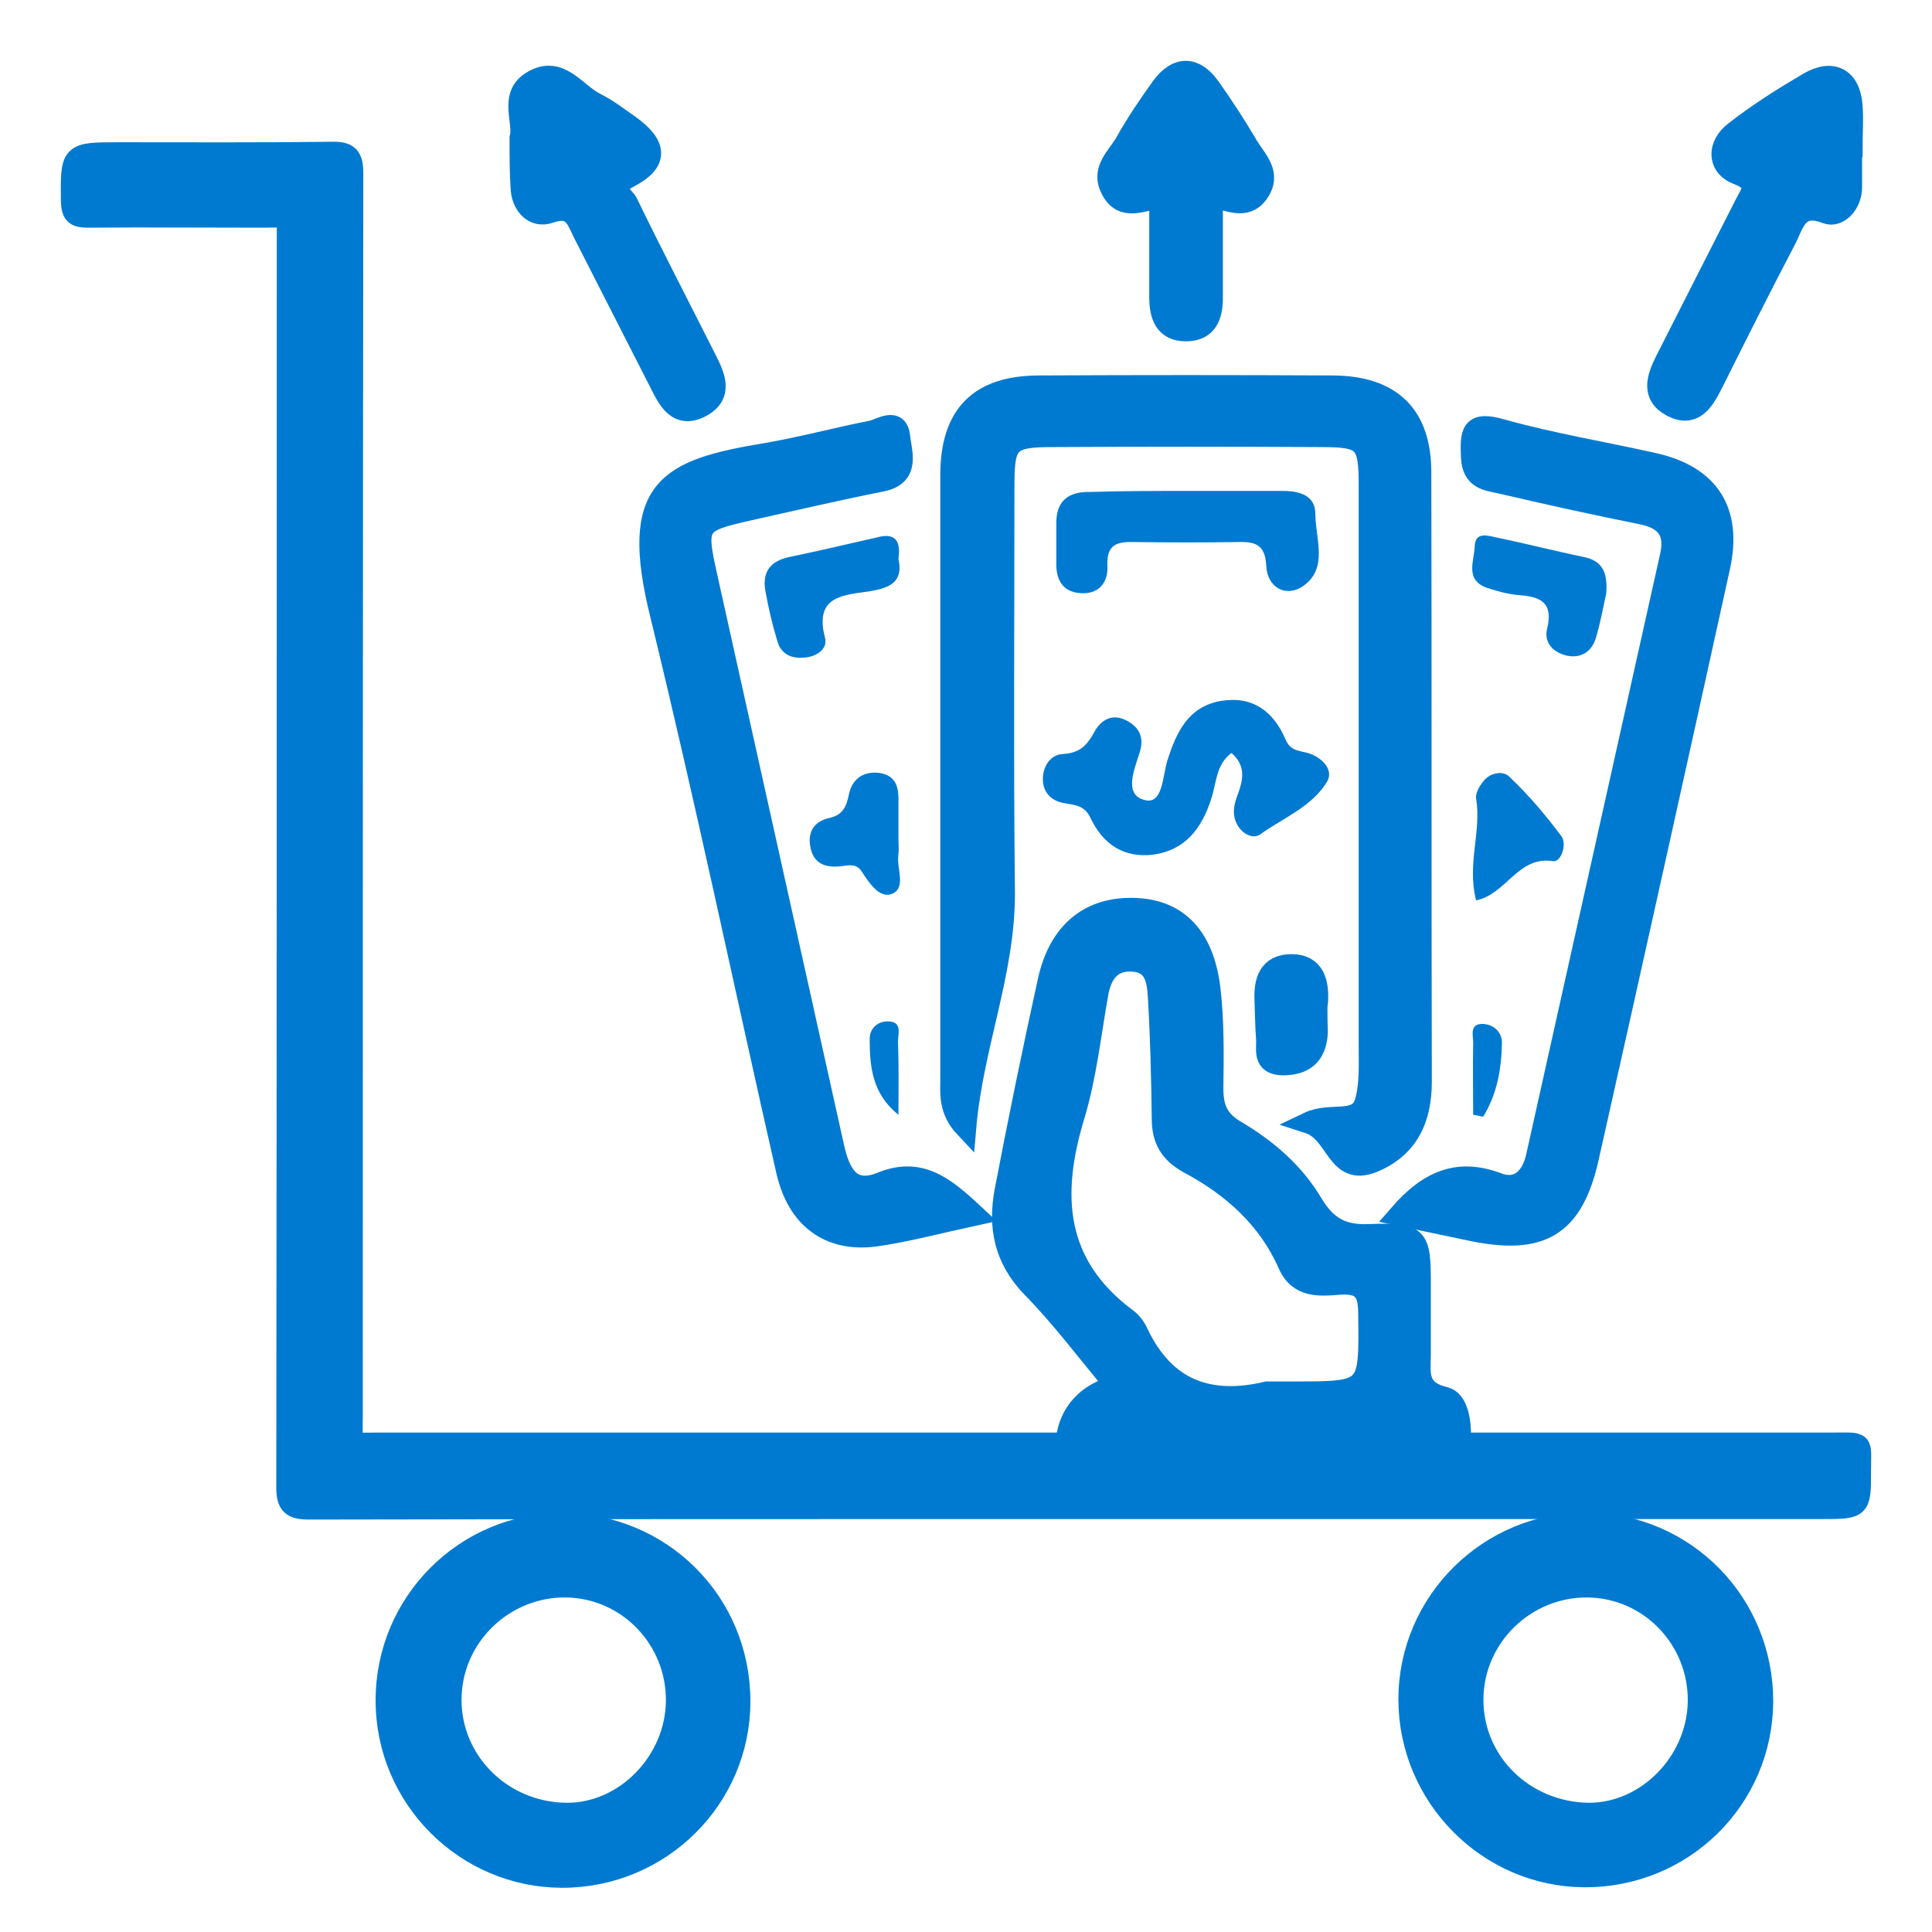 <svg width="27" height="27" viewBox="0 0 27 27" fill="none" xmlns="http://www.w3.org/2000/svg">
<path d="M15.171 20.905C14.685 20.309 14.88 19.539 15.601 19.373C15.199 18.894 14.838 18.409 14.422 17.985C14.04 17.59 13.957 17.146 14.047 16.654C14.235 15.669 14.436 14.691 14.651 13.713C14.803 13.013 15.247 12.666 15.885 12.7C16.454 12.728 16.815 13.089 16.905 13.81C16.96 14.275 16.953 14.746 16.947 15.211C16.947 15.482 17.016 15.655 17.259 15.801C17.696 16.057 18.084 16.39 18.341 16.827C18.535 17.146 18.75 17.271 19.131 17.257C19.818 17.23 19.846 17.278 19.846 17.937C19.846 18.263 19.846 18.596 19.846 18.922C19.846 19.185 19.783 19.435 20.192 19.532C20.512 19.608 20.456 20.552 20.151 20.912C20.047 20.912 19.943 20.912 19.839 20.912C19.797 20.836 19.721 20.76 19.728 20.69C19.762 20.149 19.416 20.17 19.027 20.177C18.181 20.198 17.342 20.198 16.496 20.177C16.031 20.17 15.573 20.115 15.553 20.781C15.553 20.822 15.504 20.864 15.476 20.905C15.379 20.905 15.275 20.905 15.171 20.905ZM17.709 19.456C17.827 19.456 17.952 19.456 18.07 19.456C19.152 19.456 19.145 19.456 19.131 18.36C19.131 18.048 19.048 17.923 18.722 17.944C18.452 17.965 18.153 17.999 18.008 17.666C17.723 17.021 17.224 16.578 16.614 16.252C16.35 16.106 16.246 15.919 16.246 15.634C16.239 15.066 16.225 14.49 16.191 13.921C16.177 13.699 16.142 13.45 15.837 13.429C15.546 13.408 15.4 13.581 15.344 13.859C15.24 14.434 15.178 15.031 15.011 15.586C14.672 16.695 14.727 17.673 15.74 18.429C15.809 18.478 15.865 18.554 15.899 18.631C16.274 19.421 16.891 19.65 17.709 19.456Z" fill="#007AD0" stroke="#007AD0" stroke-width="0.3"/>
<path d="M13.493 15.759C13.257 15.509 13.291 15.274 13.291 15.052C13.291 12.25 13.291 9.441 13.291 6.639C13.291 5.8 13.687 5.397 14.526 5.397C15.892 5.39 17.259 5.39 18.632 5.397C19.443 5.404 19.853 5.806 19.853 6.604C19.86 9.441 19.853 12.284 19.86 15.121C19.86 15.641 19.672 16.037 19.187 16.238C18.674 16.446 18.694 15.822 18.285 15.69C18.604 15.537 18.986 15.732 19.083 15.399C19.152 15.156 19.138 14.885 19.138 14.629C19.138 12.014 19.138 9.399 19.138 6.784C19.138 6.167 19.076 6.098 18.459 6.098C17.21 6.091 15.969 6.091 14.72 6.098C14.096 6.098 14.027 6.167 14.027 6.777C14.027 8.685 14.013 10.585 14.034 12.492C14.034 13.602 13.59 14.622 13.493 15.759Z" fill="#007AD0" stroke="#007AD0" stroke-width="0.3"/>
<path d="M13.617 16.98C13.104 17.091 12.667 17.209 12.23 17.271C11.592 17.354 11.148 17.028 10.996 16.363C10.406 13.769 9.865 11.168 9.234 8.588C8.797 6.819 9.331 6.569 10.704 6.341C11.197 6.257 11.682 6.126 12.175 6.028C12.313 6.001 12.542 5.827 12.57 6.105C12.591 6.32 12.723 6.646 12.313 6.722C11.689 6.847 11.065 6.992 10.441 7.131C9.74 7.291 9.713 7.325 9.872 8.04C10.462 10.703 11.058 13.366 11.648 16.03C11.731 16.404 11.883 16.695 12.3 16.536C12.854 16.3 13.201 16.591 13.617 16.98Z" fill="#007AD0" stroke="#007AD0" stroke-width="0.3"/>
<path d="M19.554 16.98C19.957 16.515 20.366 16.328 20.921 16.536C21.226 16.654 21.413 16.453 21.476 16.162C22.1 13.366 22.724 10.571 23.348 7.769C23.424 7.429 23.286 7.249 22.946 7.18C22.287 7.048 21.628 6.902 20.976 6.75C20.789 6.708 20.581 6.701 20.567 6.389C20.553 6.042 20.56 5.883 20.99 6.008C21.684 6.202 22.405 6.32 23.112 6.479C23.889 6.653 24.201 7.152 24.028 7.929C23.424 10.675 22.814 13.422 22.197 16.168C21.982 17.139 21.538 17.403 20.539 17.188C20.234 17.126 19.915 17.056 19.554 16.98Z" fill="#007AD0" stroke="#007AD0" stroke-width="0.3"/>
<path d="M17.21 10.523C16.988 10.689 17.002 10.946 16.926 11.168C16.794 11.577 16.565 11.882 16.114 11.944C15.705 11.993 15.414 11.799 15.24 11.431C15.157 11.251 15.018 11.251 14.866 11.223C14.672 11.188 14.561 11.05 14.575 10.856C14.588 10.689 14.692 10.543 14.859 10.537C15.081 10.523 15.185 10.426 15.289 10.238C15.379 10.065 15.546 9.954 15.761 10.079C15.934 10.176 15.989 10.322 15.927 10.516C15.851 10.758 15.698 11.112 16.003 11.182C16.253 11.244 16.246 10.842 16.315 10.627C16.44 10.231 16.607 9.871 17.071 9.794C17.515 9.725 17.8 9.947 17.966 10.335C18.035 10.502 18.167 10.488 18.299 10.53C18.479 10.592 18.639 10.758 18.549 10.918C18.341 11.272 17.931 11.431 17.612 11.66C17.508 11.736 17.342 11.646 17.279 11.501C17.217 11.369 17.245 11.237 17.3 11.098C17.37 10.904 17.418 10.703 17.21 10.523Z" fill="#007AD0"/>
<path d="M7.271 1.929C7.334 1.7 7.105 1.326 7.452 1.132C7.826 0.917 8.041 1.305 8.319 1.444C8.485 1.527 8.638 1.645 8.797 1.756C9.179 2.033 9.199 2.262 8.783 2.477C8.492 2.63 8.721 2.748 8.762 2.831C9.116 3.559 9.491 4.281 9.858 5.009C9.983 5.252 10.108 5.515 9.796 5.682C9.47 5.855 9.338 5.578 9.22 5.342C8.866 4.648 8.513 3.955 8.159 3.261C8.062 3.067 8.013 2.852 7.68 2.97C7.465 3.046 7.292 2.866 7.285 2.616C7.271 2.408 7.271 2.2 7.271 1.929Z" fill="#007AD0" stroke="#007AD0" stroke-width="0.3"/>
<path d="M25.873 2.047C25.873 2.235 25.873 2.429 25.873 2.616C25.873 2.852 25.686 3.039 25.526 2.977C25.11 2.817 25.068 3.129 24.95 3.351C24.597 4.024 24.257 4.704 23.917 5.383C23.799 5.612 23.66 5.834 23.362 5.675C23.078 5.522 23.161 5.279 23.279 5.044C23.646 4.322 24.014 3.594 24.382 2.873C24.472 2.692 24.61 2.554 24.278 2.429C24 2.318 24.007 2.027 24.243 1.846C24.569 1.59 24.923 1.368 25.276 1.16C25.609 0.965 25.852 1.097 25.88 1.479C25.894 1.666 25.88 1.86 25.88 2.047C25.88 2.047 25.88 2.047 25.873 2.047Z" fill="#007AD0" stroke="#007AD0" stroke-width="0.3"/>
<path d="M16.94 2.755C16.94 3.233 16.94 3.698 16.94 4.163C16.94 4.419 16.863 4.62 16.572 4.62C16.281 4.62 16.211 4.405 16.211 4.156C16.211 3.705 16.211 3.261 16.211 2.755C15.962 2.803 15.684 2.949 15.532 2.644C15.386 2.366 15.622 2.193 15.733 1.992C15.885 1.721 16.059 1.465 16.239 1.215C16.454 0.924 16.697 0.931 16.905 1.222C17.092 1.486 17.273 1.763 17.439 2.047C17.557 2.242 17.772 2.429 17.578 2.699C17.404 2.935 17.175 2.789 16.94 2.755Z" fill="#007AD0" stroke="#007AD0" stroke-width="0.3"/>
<path d="M16.579 6.861C17.03 6.861 17.481 6.861 17.931 6.861C18.16 6.861 18.382 6.923 18.382 7.18C18.382 7.527 18.57 7.943 18.209 8.192C17.959 8.359 17.709 8.199 17.696 7.908C17.682 7.617 17.55 7.568 17.307 7.575C16.822 7.582 16.336 7.582 15.858 7.575C15.615 7.568 15.462 7.603 15.476 7.908C15.49 8.151 15.344 8.31 15.095 8.289C14.838 8.269 14.755 8.088 14.762 7.853C14.762 7.679 14.762 7.506 14.762 7.332C14.755 7.006 14.921 6.868 15.24 6.875C15.684 6.861 16.128 6.861 16.579 6.861Z" fill="#007AD0"/>
<path d="M12.556 7.811C12.626 8.13 12.445 8.213 12.161 8.262C11.814 8.317 11.37 8.31 11.53 8.914C11.571 9.073 11.405 9.184 11.225 9.191C11.044 9.205 10.912 9.129 10.864 8.962C10.795 8.733 10.739 8.497 10.697 8.262C10.649 7.998 10.76 7.839 11.037 7.783C11.44 7.7 11.842 7.603 12.244 7.513C12.515 7.436 12.591 7.561 12.556 7.811Z" fill="#007AD0"/>
<path d="M22.447 8.296C22.412 8.449 22.37 8.692 22.301 8.921C22.245 9.101 22.1 9.205 21.899 9.163C21.711 9.122 21.573 8.983 21.621 8.789C21.711 8.421 21.531 8.338 21.226 8.317C21.073 8.303 20.921 8.262 20.775 8.213C20.47 8.102 20.602 7.839 20.609 7.637C20.616 7.415 20.81 7.492 20.921 7.513C21.323 7.596 21.725 7.7 22.128 7.783C22.37 7.832 22.474 7.97 22.447 8.296Z" fill="#007AD0"/>
<path d="M12.556 11.729C12.556 11.799 12.563 11.868 12.556 11.938C12.522 12.132 12.674 12.402 12.466 12.492C12.293 12.562 12.147 12.34 12.043 12.18C11.974 12.069 11.87 12.09 11.766 12.104C11.557 12.132 11.377 12.083 11.329 11.854C11.28 11.646 11.363 11.48 11.592 11.431C11.773 11.39 11.828 11.279 11.863 11.105C11.904 10.904 12.043 10.779 12.272 10.8C12.522 10.828 12.563 11.001 12.556 11.209C12.556 11.39 12.556 11.563 12.556 11.729Z" fill="#007AD0"/>
<path d="M20.629 12.583C20.498 12.076 20.706 11.619 20.629 11.161C20.616 11.091 20.671 10.994 20.72 10.932C20.81 10.8 20.997 10.765 21.087 10.849C21.358 11.105 21.6 11.39 21.822 11.688C21.899 11.792 21.822 12.049 21.704 12.035C21.212 11.958 21.059 12.492 20.629 12.583Z" fill="#007AD0"/>
<path d="M18.403 14.303C18.403 14.323 18.417 14.448 18.389 14.559C18.334 14.795 18.16 14.878 17.924 14.878C17.64 14.871 17.716 14.663 17.703 14.504C17.689 14.33 17.689 14.157 17.682 13.991C17.668 13.72 17.73 13.484 18.049 13.484C18.368 13.484 18.424 13.734 18.41 13.998C18.396 14.06 18.403 14.129 18.403 14.303Z" fill="#007AD0" stroke="#007AD0" stroke-width="0.3"/>
<path d="M12.556 15.579C12.189 15.287 12.154 14.906 12.154 14.518C12.154 14.358 12.286 14.261 12.431 14.275C12.612 14.289 12.549 14.455 12.549 14.559C12.563 14.899 12.556 15.239 12.556 15.579Z" fill="#007AD0"/>
<path d="M20.588 15.579C20.588 15.246 20.581 14.906 20.588 14.573C20.588 14.469 20.532 14.303 20.727 14.31C20.872 14.317 20.99 14.421 20.99 14.573C20.983 14.941 20.921 15.294 20.727 15.607C20.685 15.6 20.636 15.586 20.588 15.579Z" fill="#007AD0"/>
<path d="M14.984 21.079C11.426 21.079 7.875 21.079 4.317 21.086C4.081 21.086 4.011 21.023 4.011 20.788C4.018 14.982 4.018 9.177 4.018 3.372C4.018 2.977 4.053 3.032 3.672 3.032C2.86 3.032 2.049 3.025 1.23 3.032C1.064 3.032 1.008 2.998 1.001 2.817C0.994 2.138 0.988 2.138 1.667 2.138C2.652 2.138 3.637 2.144 4.629 2.131C4.872 2.124 4.927 2.193 4.927 2.429C4.92 8.213 4.92 14.005 4.92 19.789C4.92 20.226 4.865 20.17 5.308 20.17C12.085 20.17 18.854 20.17 25.63 20.17C26.053 20.17 25.998 20.136 25.998 20.552C25.998 21.079 25.998 21.079 25.464 21.079C21.975 21.079 18.479 21.079 14.984 21.079Z" fill="#007AD0" stroke="#007AD0" stroke-width="0.3"/>
<path d="M5.399 23.763C5.399 22.404 6.494 21.301 7.847 21.294C9.234 21.294 10.337 22.39 10.337 23.777C10.337 25.136 9.22 26.239 7.847 26.232C6.501 26.225 5.399 25.122 5.399 23.763ZM9.456 23.77C9.463 22.903 8.776 22.189 7.916 22.175C7.035 22.161 6.3 22.875 6.3 23.756C6.3 24.63 7.022 25.337 7.916 25.344C8.735 25.351 9.449 24.623 9.456 23.77Z" fill="#007AD0" stroke="#007AD0" stroke-width="0.3"/>
<path d="M24.631 23.777C24.624 25.143 23.515 26.232 22.141 26.225C20.796 26.218 19.693 25.102 19.693 23.749C19.693 22.383 20.817 21.28 22.176 21.287C23.549 21.301 24.631 22.404 24.631 23.777ZM23.737 23.77C23.744 22.903 23.057 22.189 22.197 22.175C21.316 22.161 20.581 22.875 20.581 23.756C20.581 24.63 21.295 25.33 22.197 25.344C23.015 25.351 23.73 24.623 23.737 23.77Z" fill="#007AD0" stroke="#007AD0" stroke-width="0.3"/>
</svg>
